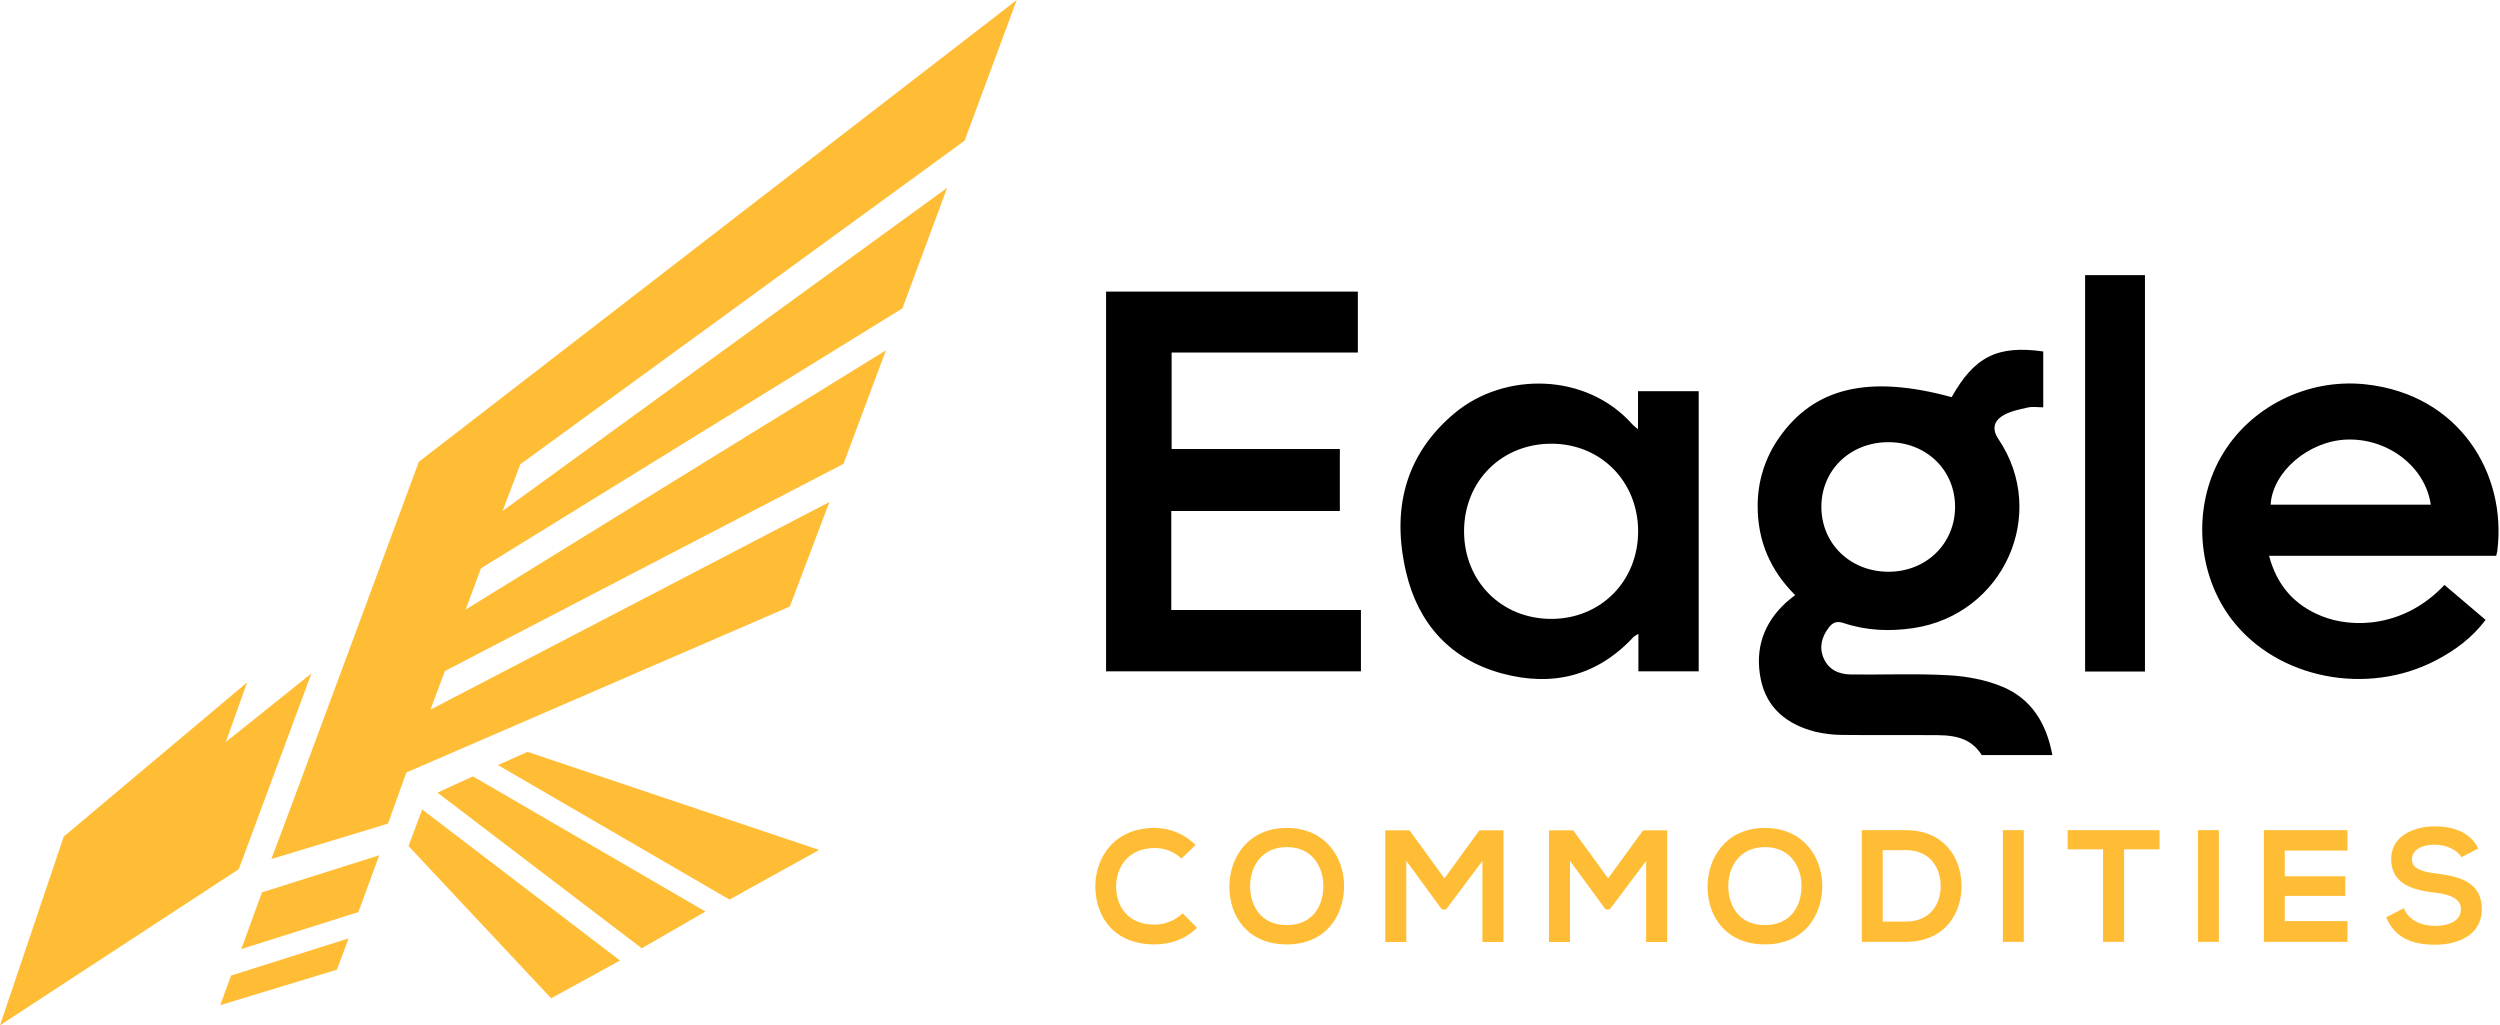 <svg width="1463" height="600" viewBox="0 0 1463 600" fill="none" xmlns="http://www.w3.org/2000/svg">
<path d="M564.484 82.33L595 0L245.115 270.222C245.115 270.222 164.483 488.246 158.787 502.692L227.033 482.003L237.806 452.06L462.209 354.945L485.369 293.778L251.902 415.284L260.349 392.697L493.627 271.428L518.448 204.995L272.499 356.728L281.469 332.575L528.083 180.462L554.28 109.9L294.14 298.978L304.486 271.693L564.484 82.33Z" fill="#FFBD36"/>
<path d="M426.884 526.433L291.358 447.709L308.727 439.991L479.367 497.395L426.884 526.433Z" fill="#FFBD36"/>
<path d="M255.995 463.859L375.533 554.935L412.843 533.434L276.748 454.325L255.995 463.859Z" fill="#FFBD36"/>
<path d="M239.055 495.105L322.512 584.178L362.852 562.102L247.064 473.712L239.055 495.105Z" fill="#FFBD36"/>
<path d="M135.214 570.894L128.881 588.223L197.167 567.446L204.019 549.132L203.952 549.153L135.214 570.894Z" fill="#FFBD36"/>
<path d="M141.204 555.395L153.308 522.2L221.942 500.491L209.754 533.715L141.204 555.395Z" fill="#FFBD36"/>
<path d="M132.132 434.237L182.261 394.086L139.764 508.616L0 600L37.298 489.562L144.63 399.323L132.132 434.237Z" fill="#FFBD36"/>
<path d="M1425 494.309C1432.1 494.309 1438.26 497.857 1440.5 501.592L1450.31 496.55C1445.36 486.465 1434.81 483.571 1424.63 483.571C1412.58 483.664 1399.32 489.174 1399.32 502.619C1399.32 517.279 1411.65 520.827 1425 522.415C1433.69 523.349 1440.13 525.869 1440.13 532.032C1440.13 539.129 1432.84 541.837 1425.09 541.837C1417.16 541.837 1409.59 538.662 1406.7 531.472L1396.43 536.794C1401.28 548.746 1411.56 552.855 1424.91 552.855C1439.47 552.855 1452.36 546.599 1452.36 532.032C1452.36 516.439 1439.66 512.89 1426.03 511.21C1418.19 510.276 1411.46 508.689 1411.46 502.993C1411.46 498.137 1415.85 494.309 1425 494.309Z" fill="#FFBD36"/>
<path d="M700.48 542.957C693.757 549.587 685.073 552.668 675.642 552.668C651.365 552.668 641.094 535.954 641.001 518.96C640.907 501.873 652.019 484.505 675.642 484.505C680.104 484.5 684.523 485.38 688.642 487.095C692.762 488.81 696.5 491.326 699.64 494.496L691.423 502.433C687.169 498.397 681.505 496.185 675.642 496.27C659.862 496.27 653.046 508.035 653.139 518.96C653.233 529.791 659.489 541.09 675.642 541.09C681.764 541.051 687.641 538.68 692.076 534.46L700.48 542.957Z" fill="#FFBD36"/>
<path fill-rule="evenodd" clip-rule="evenodd" d="M786.564 518.866C786.377 535.767 776.012 552.668 753.042 552.668C730.072 552.668 719.427 536.141 719.427 518.96C719.427 501.779 730.446 484.505 753.042 484.505C775.545 484.505 786.75 501.779 786.564 518.866ZM731.566 519.147C731.846 529.885 737.635 541.369 753.042 541.369C768.449 541.369 774.238 529.791 774.425 519.053C774.612 508.035 768.449 495.71 753.042 495.71C737.635 495.71 731.286 508.128 731.566 519.147Z" fill="#FFBD36"/>
<path d="M846.223 532.219L867.512 503.833V551.267H879.837V485.905H865.738L845.289 514.011L824.84 485.905H810.647V551.268H822.972V503.74L843.795 532.219H846.223Z" fill="#FFBD36"/>
<path d="M963.307 503.833L942.018 532.219H939.59L918.767 503.74V551.268H906.442V485.905H920.635L941.084 514.011L961.533 485.905H975.632V551.267H963.307V503.833Z" fill="#FFBD36"/>
<path fill-rule="evenodd" clip-rule="evenodd" d="M1032.86 552.668C1055.83 552.668 1066.2 535.767 1066.39 518.866C1066.57 501.779 1055.37 484.505 1032.86 484.505C1010.27 484.505 999.249 501.779 999.249 518.96C999.249 536.141 1009.89 552.668 1032.86 552.668ZM1032.86 541.369C1017.46 541.369 1011.67 529.885 1011.39 519.147C1011.11 508.128 1017.46 495.71 1032.86 495.71C1048.27 495.71 1054.43 508.035 1054.25 519.053C1054.06 529.791 1048.27 541.369 1032.86 541.369Z" fill="#FFBD36"/>
<path fill-rule="evenodd" clip-rule="evenodd" d="M1147.89 517.933C1148.17 534.46 1138.09 551.174 1115.21 551.174H1089.53V485.812H1115.21C1137.62 485.812 1147.61 501.779 1147.89 517.933ZM1101.77 539.316H1115.21C1130.06 539.316 1135.94 528.484 1135.66 517.84C1135.38 507.662 1129.41 497.484 1115.21 497.484H1101.77V539.316Z" fill="#FFBD36"/>
<path d="M1172.07 485.812V551.174H1184.3V485.812H1172.07Z" fill="#FFBD36"/>
<path d="M1230.7 497.017H1209.98V485.812H1263.76V497.017H1243.03V551.174H1230.7V497.017Z" fill="#FFBD36"/>
<path d="M1286.26 485.812V551.174H1298.49V485.812H1286.26Z" fill="#FFBD36"/>
<path d="M1373.75 551.174H1324.82V485.812H1373.75V497.764H1337.05V512.797H1372.44V524.282H1337.05V539.035H1373.75V551.174Z" fill="#FFBD36"/>
<path d="M1220.2 392.986H1255.23V161H1220.2V392.986ZM685.436 299.03H784.079V262.77H685.64V206.298H794.613V170.646H647.273V392.875H796.416V356.975H685.436V299.03ZM1384.11 224.889C1350.32 221.304 1316.37 238.135 1299.7 267.432C1282.89 296.954 1285.64 336.244 1306.37 362.98C1332.89 397.177 1385.05 407.484 1425.38 386.5C1436.67 380.626 1446.7 373.254 1454.58 362.746C1446.19 355.626 1438.33 348.951 1430.51 342.31C1407.04 367.21 1376.85 367.926 1358.49 360.489C1342.66 354.074 1332.47 342.644 1327.86 325.248H1460.79C1461.07 323.993 1461.32 323.16 1461.43 322.308C1467.08 277.321 1439.35 230.75 1384.11 224.889ZM1328.78 295.317C1329.84 276.131 1351.03 258.056 1373.25 257.239C1397.44 256.351 1419.3 273.148 1422.49 295.317H1328.78ZM958.57 251.175C957.44 250.317 956.359 249.395 955.334 248.414C928.436 217.953 880.346 217.461 851.253 241.766C821.656 266.493 814.321 299.06 822.935 335.23C830.076 365.214 848.942 386.03 879.135 394.152C908.519 402.057 934.777 395.641 956 372.693C956.869 372.024 957.806 371.448 958.795 370.974V392.879H994.077V228.933H958.57V251.175ZM907.705 362.18C878.55 362.131 856.703 340.073 856.77 310.755C856.838 281.49 878.818 259.581 908.031 259.659C936.774 259.736 958.522 281.692 958.63 310.742C958.739 340.03 936.761 362.23 907.705 362.18ZM1171.94 401.934C1162.17 397.833 1151.06 395.772 1140.41 395.167C1121.41 394.089 1102.31 394.925 1083.26 394.715C1076.28 394.638 1070.18 392.046 1067.22 385.234C1064.45 378.864 1066 372.809 1070.12 367.358C1072.35 364.395 1074.71 363.214 1078.78 364.577C1092.12 369.041 1105.78 369.646 1119.73 367.558C1172.43 359.668 1199.08 300.818 1169.46 256.917C1165.48 251.019 1167.05 246.497 1171.55 243.536C1175.83 240.715 1181.43 239.691 1186.59 238.488C1189.5 237.81 1192.69 238.365 1195.71 238.365V205.681C1168.95 201.875 1155.37 208.728 1142.11 232.411C1093.78 219.193 1061.79 226.667 1041.22 256.034C1032.9 267.809 1028.48 281.895 1028.59 296.311C1028.57 316.471 1035.97 333.812 1050.52 348.246C1048.46 349.908 1046.84 351.09 1045.37 352.429C1031.96 364.582 1026.88 379.846 1030.37 397.339C1033.8 414.535 1045.89 423.975 1062.2 428.185C1067.71 429.482 1073.36 430.12 1079.02 430.084C1097.4 430.315 1115.78 430.06 1134.16 430.216C1146.86 430.324 1154.38 433.518 1159.72 441.852H1200.87C1200.92 441.839 1200.97 441.826 1201.02 441.813C1197.64 423.353 1188.81 409.013 1171.94 401.934ZM1105.07 258.766C1127.16 258.72 1144.01 274.946 1144.11 296.366C1144.22 318.085 1127.22 334.684 1104.97 334.587C1082.86 334.49 1066.04 318.295 1065.87 296.941C1065.7 275.251 1082.58 258.813 1105.07 258.766Z" fill="black"/>
</svg>
